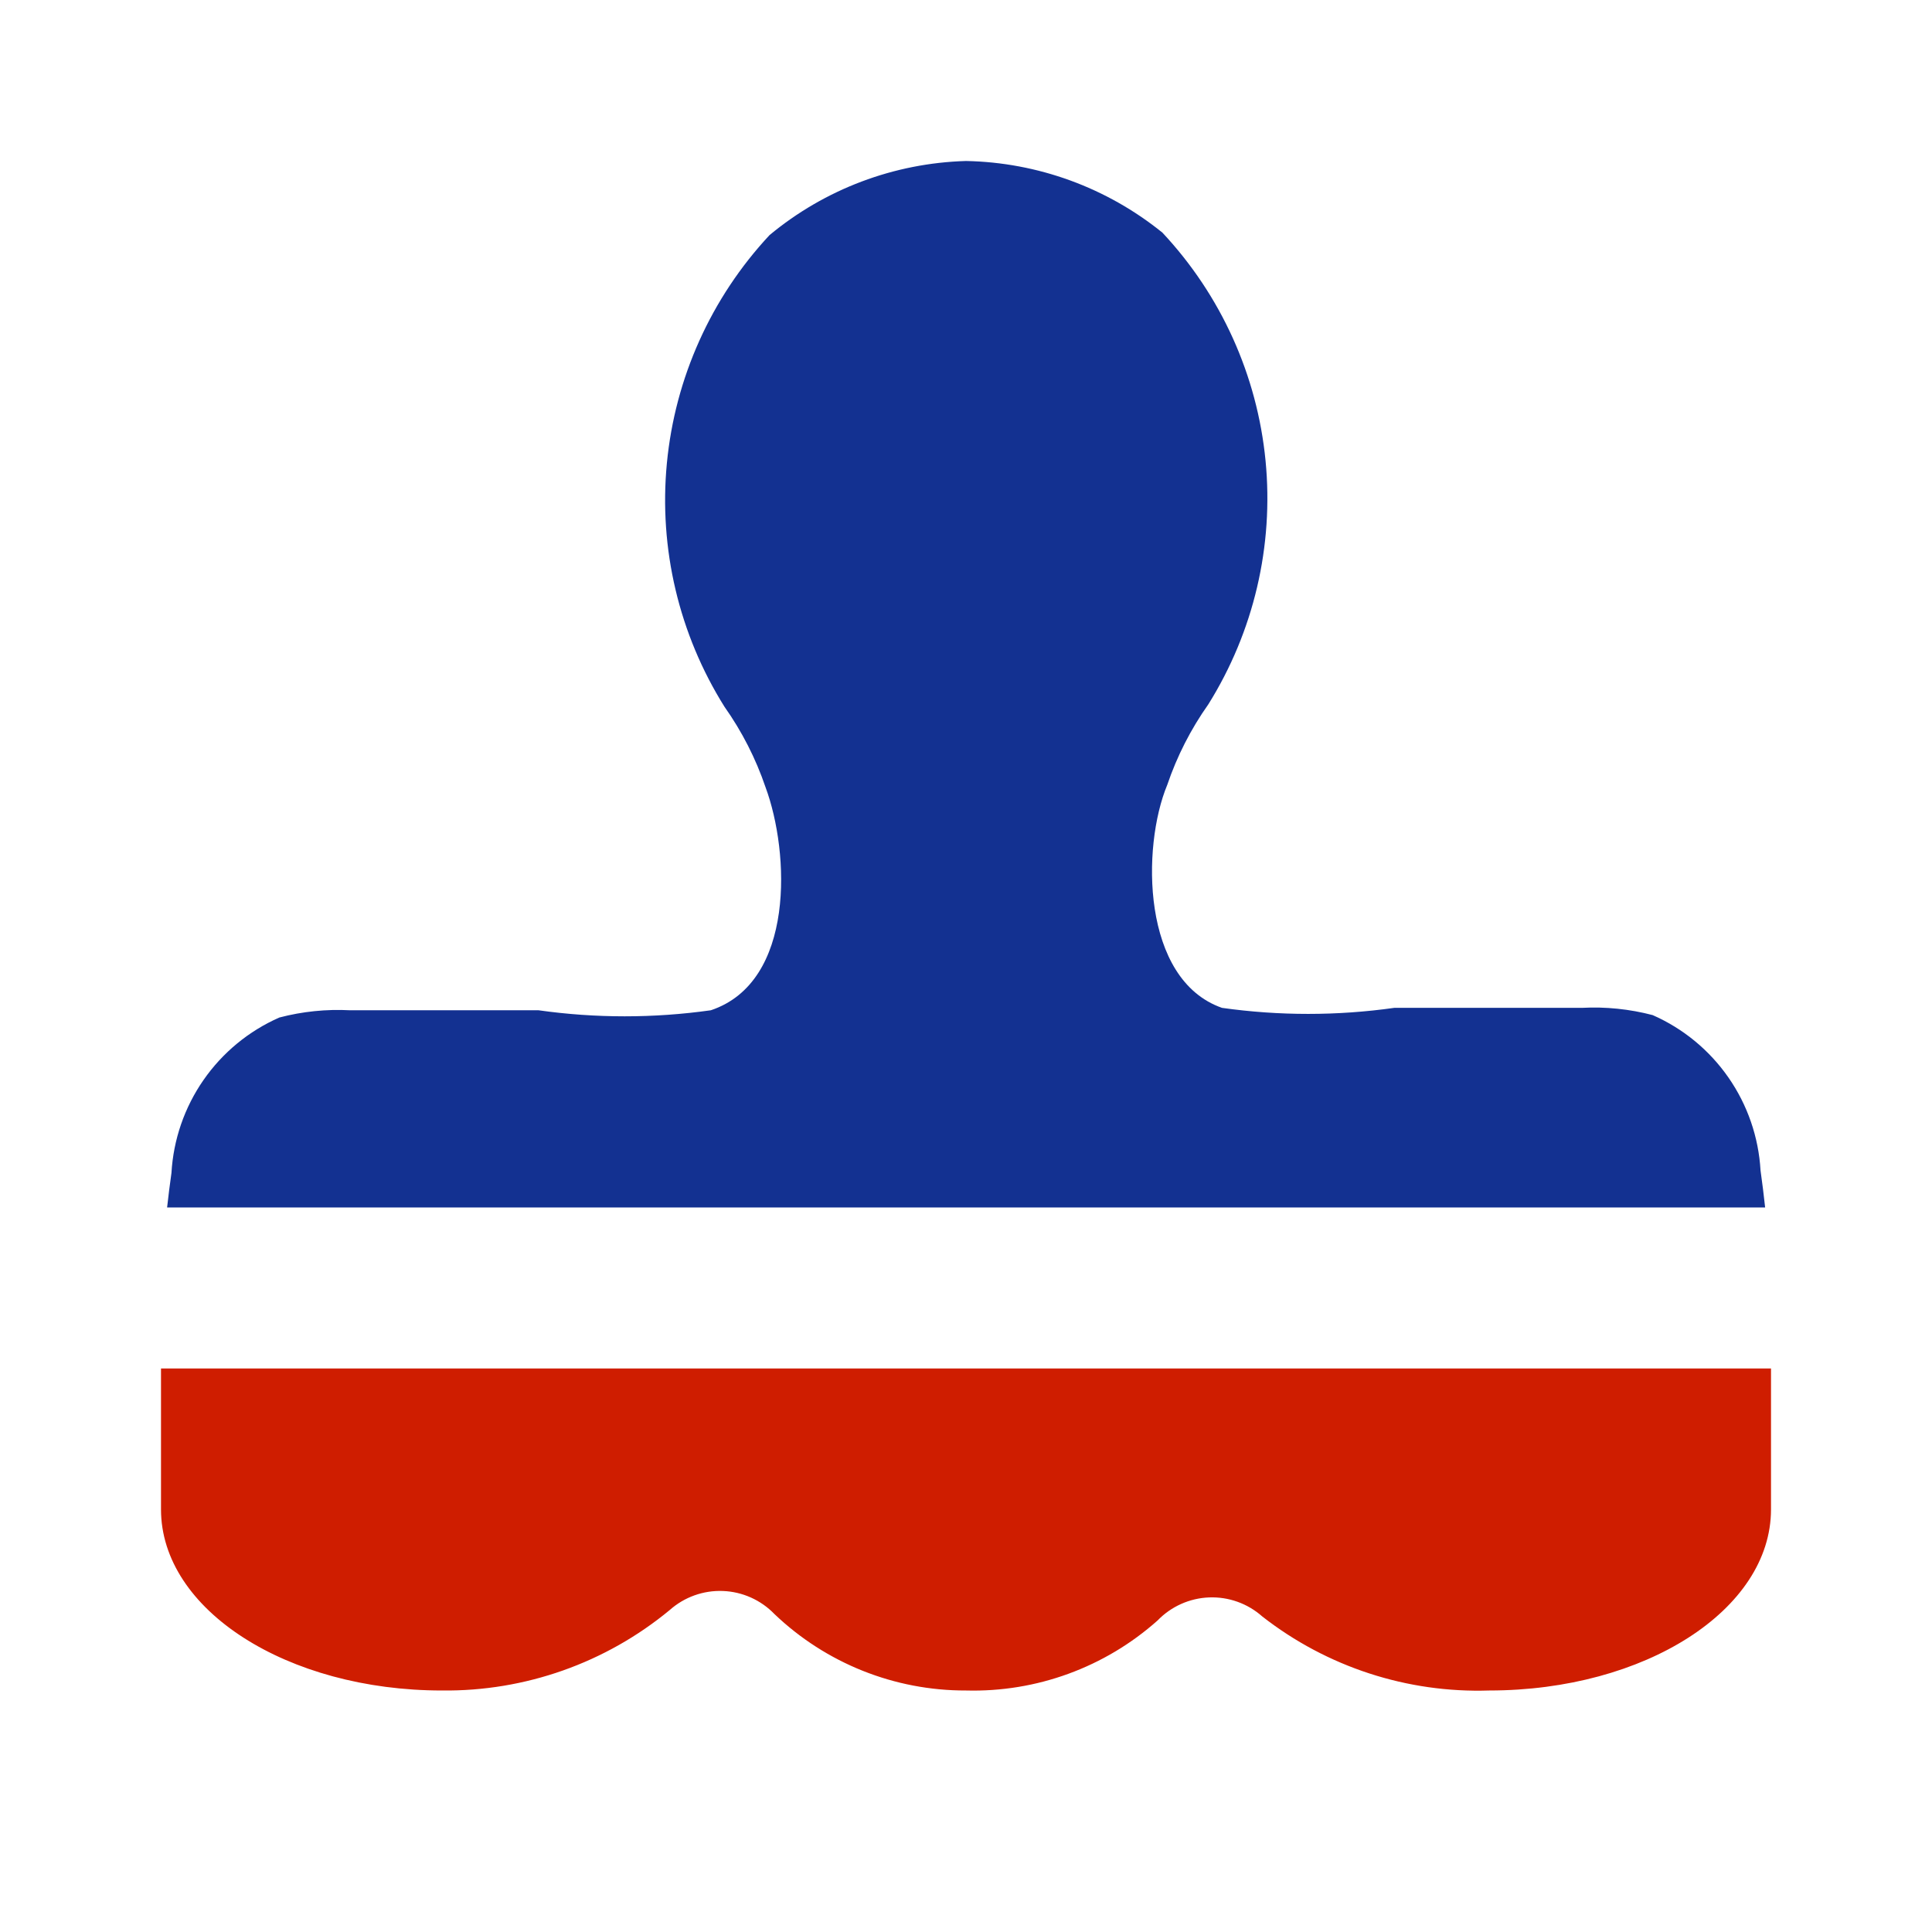<svg data-fixedcolors="true" viewBox="0 0 512 512" fill="none" xmlns="http://www.w3.org/2000/svg">
<path d="M458.068 285.572C463.113 292.837 466.052 301.355 466.56 310.186C467.02 313.451 467.426 316.722 467.78 319.999H44.283C44.623 316.936 45.008 313.878 45.44 310.826C45.949 301.995 48.888 293.477 53.932 286.212C58.977 278.946 65.931 273.215 74.027 269.653C80.148 268.046 86.481 267.399 92.8 267.733H142.72C157.863 269.869 173.231 269.869 188.374 267.733C210.774 260.266 209.28 225.919 202.88 208.639C200.299 201.042 196.634 193.857 192 187.306C179.936 168.065 174.567 145.377 176.728 122.769C178.888 100.161 188.457 78.901 203.947 62.293C218.619 50.12 236.944 43.21 256 42.666C274.98 43.029 293.297 49.71 308.054 61.653C323.577 78.236 333.185 99.484 335.384 122.092C337.583 144.701 332.25 167.402 320.214 186.666C315.58 193.217 311.915 200.402 309.334 207.999C302.507 224.426 302.507 259.626 323.84 267.093C338.983 269.229 354.351 269.229 369.494 267.093H419.2C425.52 266.759 431.853 267.406 437.974 269.013C446.07 272.575 453.024 278.306 458.068 285.572Z" fill="#133191"/>
<path d="M42.667 362.666V399.999C42.667 426.666 76.16 447.999 117.12 447.999C139.135 448.258 160.528 440.698 177.494 426.666C181.362 423.233 186.407 421.428 191.575 421.627C196.743 421.825 201.634 424.013 205.227 427.733C218.897 440.794 237.093 448.057 256 447.999C274.67 448.499 292.827 441.861 306.774 429.439C310.367 425.72 315.258 423.532 320.426 423.333C325.594 423.134 330.639 424.94 334.507 428.373C351.642 441.761 372.934 448.708 394.667 447.999C435.84 447.999 469.334 426.666 469.334 399.999V362.666H42.667Z" fill="#CF1D00"/>
</svg>
